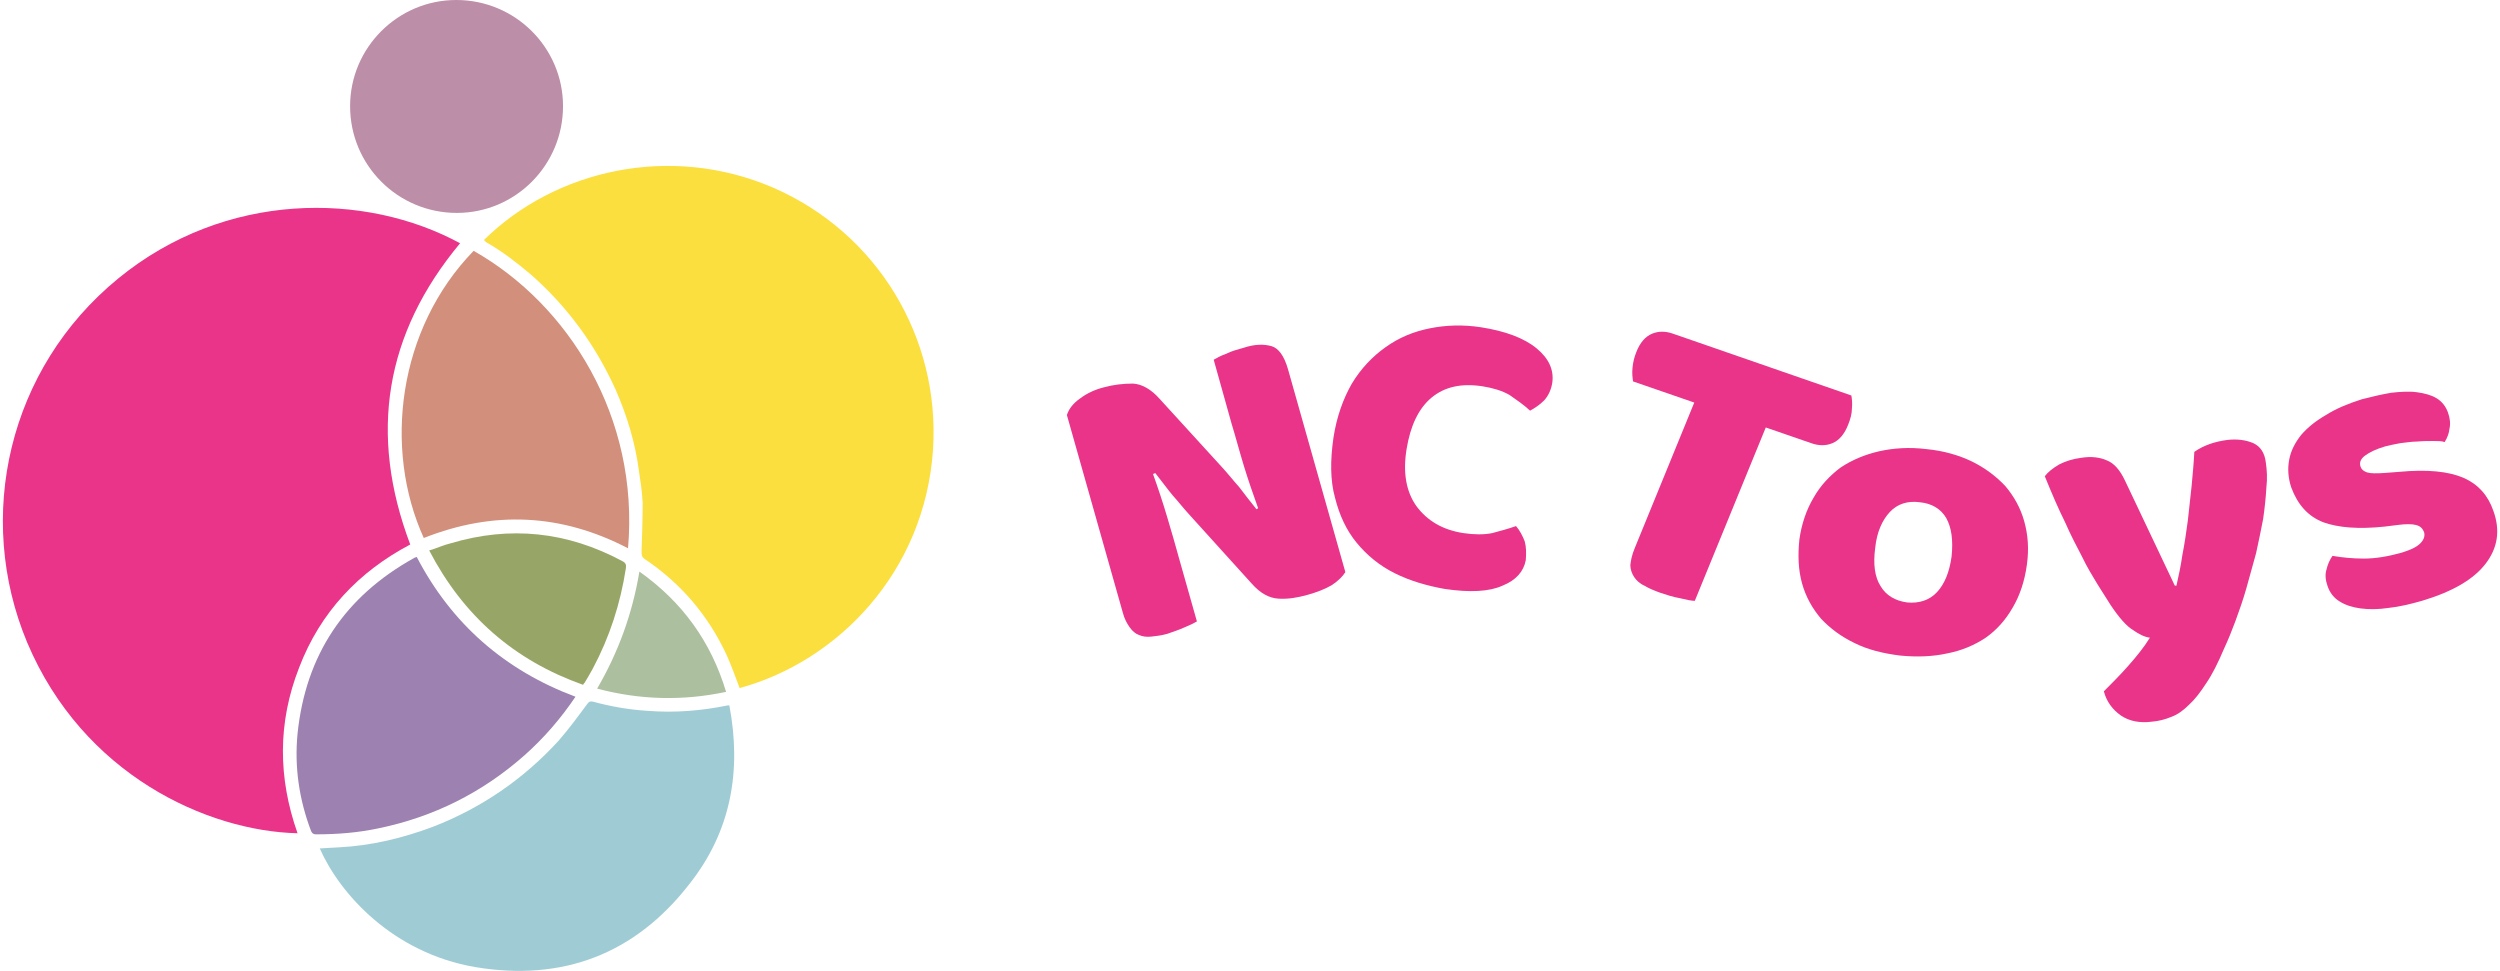 <?xml version="1.0" encoding="UTF-8"?>
<!DOCTYPE svg PUBLIC "-//W3C//DTD SVG 1.1//EN" "http://www.w3.org/Graphics/SVG/1.1/DTD/svg11.dtd">
<!-- Creator: CorelDRAW -->
<svg xmlns="http://www.w3.org/2000/svg" xml:space="preserve" width="515px" height="200px" version="1.1" style="shape-rendering:geometricPrecision; text-rendering:geometricPrecision; image-rendering:optimizeQuality; fill-rule:evenodd; clip-rule:evenodd"
viewBox="0 0 46.04 17.92"
 xmlns:xlink="http://www.w3.org/1999/xlink"
 xmlns:xodm="http://www.corel.com/coreldraw/odm/2003">
 <defs>
  <style type="text/css">
   <![CDATA[
    .fil1 {fill:#FBDF3E;fill-rule:nonzero}
    .fil0 {fill:#E9348A;fill-rule:nonzero}
    .fil3 {fill:#D28F7B;fill-rule:nonzero}
    .fil5 {fill:#BD8EA8;fill-rule:nonzero}
    .fil7 {fill:#ACBF9E;fill-rule:nonzero}
    .fil2 {fill:#9FCCD4;fill-rule:nonzero}
    .fil4 {fill:#9C81B1;fill-rule:nonzero}
    .fil6 {fill:#97A666;fill-rule:nonzero}
   ]]>
  </style>
 </defs>
 <g id="Camada_x0020_1">
  <g id="_105553238262048">
   <path class="fil0" d="M30.09 7.04c-0.01,-0.07 -0.02,-0.15 -0.01,-0.25 0.01,-0.1 0.03,-0.19 0.07,-0.29 0.07,-0.18 0.17,-0.29 0.29,-0.34 0.12,-0.05 0.25,-0.05 0.39,0l3.29 1.14c0.01,0.06 0.02,0.14 0.01,0.24 0,0.1 -0.03,0.2 -0.07,0.3 -0.07,0.18 -0.17,0.29 -0.29,0.34 -0.12,0.05 -0.25,0.05 -0.39,0l-0.84 -0.29 -1.31 3.2c-0.06,0 -0.16,-0.02 -0.28,-0.05 -0.12,-0.02 -0.24,-0.06 -0.36,-0.1 -0.11,-0.04 -0.21,-0.08 -0.29,-0.13 -0.09,-0.04 -0.15,-0.1 -0.19,-0.16 -0.04,-0.06 -0.07,-0.14 -0.07,-0.22 0.01,-0.09 0.03,-0.19 0.08,-0.31l1.1 -2.69 -1.13 -0.39z"/>
   <path class="fil0" d="M34.56 10.11c-0.04,0.3 -0.01,0.54 0.1,0.71 0.1,0.17 0.27,0.27 0.49,0.3 0.22,0.02 0.41,-0.04 0.55,-0.19 0.14,-0.15 0.23,-0.37 0.27,-0.66 0.03,-0.3 0,-0.53 -0.1,-0.71 -0.1,-0.17 -0.27,-0.27 -0.49,-0.29 -0.22,-0.03 -0.41,0.03 -0.55,0.18 -0.14,0.15 -0.24,0.37 -0.27,0.66zm2.8 0.31c-0.04,0.3 -0.13,0.57 -0.26,0.79 -0.13,0.23 -0.3,0.42 -0.5,0.56 -0.21,0.14 -0.45,0.24 -0.71,0.29 -0.27,0.06 -0.56,0.07 -0.87,0.04 -0.32,-0.04 -0.6,-0.11 -0.84,-0.23 -0.25,-0.12 -0.45,-0.27 -0.62,-0.45 -0.16,-0.19 -0.28,-0.4 -0.35,-0.65 -0.07,-0.25 -0.08,-0.52 -0.05,-0.81 0.04,-0.29 0.13,-0.55 0.26,-0.77 0.13,-0.23 0.3,-0.41 0.5,-0.56 0.21,-0.14 0.45,-0.24 0.71,-0.3 0.27,-0.06 0.56,-0.08 0.88,-0.04 0.31,0.03 0.59,0.11 0.84,0.23 0.24,0.12 0.44,0.27 0.61,0.45 0.16,0.19 0.28,0.4 0.35,0.65 0.07,0.25 0.09,0.51 0.05,0.8z"/>
   <path class="fil0" d="M38.9 11.16c-0.07,-0.11 -0.15,-0.24 -0.24,-0.38 -0.09,-0.15 -0.19,-0.31 -0.28,-0.5 -0.1,-0.19 -0.21,-0.4 -0.32,-0.65 -0.12,-0.24 -0.24,-0.52 -0.37,-0.84 0.06,-0.08 0.15,-0.15 0.27,-0.22 0.12,-0.06 0.25,-0.1 0.4,-0.12 0.19,-0.03 0.35,-0.01 0.48,0.05 0.13,0.05 0.24,0.18 0.33,0.37l0.92 1.94 0.03 0c0.04,-0.18 0.08,-0.36 0.11,-0.57 0.04,-0.2 0.07,-0.41 0.1,-0.63 0.02,-0.21 0.05,-0.43 0.07,-0.64 0.02,-0.22 0.04,-0.43 0.05,-0.63 0.17,-0.12 0.38,-0.19 0.61,-0.22 0.18,-0.02 0.34,0 0.48,0.06 0.13,0.06 0.21,0.18 0.23,0.36 0.02,0.13 0.03,0.29 0.01,0.46 -0.01,0.18 -0.03,0.37 -0.06,0.58 -0.04,0.2 -0.08,0.41 -0.13,0.63 -0.06,0.22 -0.12,0.43 -0.18,0.65 -0.06,0.21 -0.13,0.41 -0.2,0.6 -0.07,0.19 -0.14,0.36 -0.21,0.51 -0.11,0.26 -0.22,0.48 -0.33,0.64 -0.11,0.17 -0.21,0.3 -0.32,0.4 -0.1,0.1 -0.21,0.18 -0.32,0.22 -0.12,0.05 -0.24,0.08 -0.36,0.09 -0.23,0.03 -0.42,-0.01 -0.57,-0.11 -0.16,-0.11 -0.27,-0.26 -0.32,-0.45 0.15,-0.15 0.3,-0.3 0.45,-0.47 0.15,-0.17 0.29,-0.34 0.4,-0.52 -0.09,-0.01 -0.2,-0.06 -0.31,-0.14 -0.12,-0.07 -0.26,-0.23 -0.42,-0.47z"/>
   <path class="fil0" d="M45.97 9.43c0.13,0.36 0.08,0.68 -0.14,0.97 -0.22,0.29 -0.61,0.52 -1.18,0.69 -0.21,0.06 -0.42,0.11 -0.61,0.13 -0.2,0.03 -0.37,0.03 -0.52,0.01 -0.15,-0.02 -0.28,-0.06 -0.39,-0.13 -0.1,-0.06 -0.18,-0.16 -0.22,-0.28 -0.04,-0.11 -0.05,-0.22 -0.02,-0.31 0.02,-0.09 0.06,-0.18 0.11,-0.25 0.18,0.03 0.37,0.05 0.58,0.05 0.22,0 0.45,-0.04 0.7,-0.11 0.16,-0.05 0.27,-0.1 0.34,-0.17 0.07,-0.07 0.09,-0.14 0.07,-0.21 -0.03,-0.07 -0.07,-0.11 -0.15,-0.13 -0.07,-0.02 -0.19,-0.02 -0.34,0l-0.24 0.03c-0.48,0.05 -0.85,0.02 -1.13,-0.08 -0.28,-0.11 -0.47,-0.32 -0.59,-0.64 -0.06,-0.18 -0.07,-0.35 -0.04,-0.51 0.03,-0.17 0.11,-0.32 0.22,-0.46 0.12,-0.14 0.27,-0.26 0.46,-0.37 0.19,-0.12 0.41,-0.21 0.66,-0.29 0.19,-0.05 0.37,-0.09 0.54,-0.12 0.18,-0.02 0.34,-0.03 0.48,-0.01 0.14,0.02 0.26,0.05 0.36,0.11 0.1,0.06 0.17,0.15 0.21,0.26 0.04,0.11 0.05,0.21 0.03,0.3 -0.01,0.09 -0.04,0.17 -0.09,0.25 -0.05,-0.02 -0.12,-0.02 -0.21,-0.02 -0.09,0 -0.19,0 -0.3,0.01 -0.1,0 -0.21,0.02 -0.31,0.03 -0.11,0.02 -0.2,0.04 -0.28,0.06 -0.17,0.05 -0.29,0.11 -0.37,0.17 -0.08,0.06 -0.11,0.13 -0.08,0.21 0.02,0.05 0.06,0.08 0.12,0.1 0.06,0.02 0.17,0.02 0.32,0.01l0.26 -0.02c0.53,-0.05 0.92,-0.01 1.2,0.11 0.27,0.12 0.45,0.32 0.55,0.61z"/>
   <path class="fil0" d="M24.78 10.56c-0.05,0.08 -0.13,0.16 -0.25,0.24 -0.12,0.07 -0.27,0.13 -0.45,0.18 -0.18,0.05 -0.35,0.08 -0.53,0.07 -0.18,-0.01 -0.34,-0.1 -0.5,-0.28l-1.14 -1.26c-0.12,-0.13 -0.22,-0.26 -0.32,-0.37 -0.1,-0.12 -0.2,-0.26 -0.32,-0.41l-0.04 0.02c0.09,0.25 0.18,0.52 0.26,0.79 0.08,0.27 0.16,0.54 0.23,0.8l0.32 1.13c-0.05,0.03 -0.13,0.07 -0.23,0.11 -0.11,0.05 -0.21,0.08 -0.32,0.12 -0.11,0.03 -0.2,0.04 -0.29,0.05 -0.09,0.01 -0.16,0 -0.23,-0.03 -0.06,-0.02 -0.12,-0.07 -0.17,-0.14 -0.05,-0.07 -0.1,-0.16 -0.13,-0.28l-1.03 -3.64c0.04,-0.12 0.12,-0.22 0.25,-0.31 0.12,-0.09 0.27,-0.16 0.43,-0.2 0.18,-0.05 0.36,-0.07 0.54,-0.07 0.17,0.01 0.34,0.11 0.49,0.28l1.15 1.26c0.12,0.13 0.22,0.26 0.32,0.37 0.09,0.12 0.2,0.26 0.32,0.41l0.03 -0.02c-0.09,-0.25 -0.18,-0.51 -0.26,-0.77 -0.08,-0.26 -0.15,-0.53 -0.23,-0.79l-0.33 -1.18c0.05,-0.03 0.12,-0.07 0.23,-0.11 0.1,-0.05 0.21,-0.08 0.32,-0.11 0.21,-0.07 0.38,-0.07 0.52,-0.03 0.13,0.04 0.23,0.18 0.3,0.42l1.06 3.75z"/>
   <path class="fil0" d="M27.31 7.13c-0.39,-0.06 -0.7,0.01 -0.94,0.21 -0.24,0.2 -0.39,0.52 -0.46,0.95 -0.07,0.43 -0.01,0.78 0.18,1.05 0.2,0.27 0.48,0.44 0.87,0.5 0.2,0.03 0.38,0.03 0.53,0 0.15,-0.04 0.3,-0.08 0.44,-0.13 0.07,0.08 0.12,0.18 0.16,0.28 0.03,0.11 0.03,0.22 0.02,0.35 -0.04,0.21 -0.18,0.37 -0.43,0.47 -0.24,0.11 -0.6,0.13 -1.07,0.06 -0.33,-0.06 -0.64,-0.15 -0.92,-0.29 -0.28,-0.14 -0.51,-0.33 -0.7,-0.56 -0.19,-0.23 -0.32,-0.51 -0.4,-0.83 -0.09,-0.32 -0.09,-0.69 -0.03,-1.11 0.06,-0.39 0.18,-0.72 0.34,-1 0.17,-0.28 0.38,-0.5 0.62,-0.67 0.25,-0.18 0.52,-0.29 0.82,-0.35 0.3,-0.06 0.61,-0.07 0.94,-0.02 0.45,0.07 0.8,0.2 1.03,0.39 0.23,0.19 0.32,0.4 0.29,0.63 -0.02,0.13 -0.07,0.24 -0.15,0.33 -0.08,0.08 -0.17,0.14 -0.26,0.19 -0.12,-0.11 -0.25,-0.2 -0.38,-0.29 -0.14,-0.08 -0.31,-0.13 -0.5,-0.16z"/>
   <path class="fil0" d="M8.44 4.49c-1.39,1.67 -1.69,3.52 -0.92,5.56 -0.95,0.5 -1.66,1.25 -2.05,2.27 -0.4,1.02 -0.39,2.04 -0.03,3.06 -1.67,-0.04 -3.96,-1.08 -4.99,-3.52 -0.97,-2.32 -0.35,-5.06 1.68,-6.72 1.98,-1.62 4.56,-1.6 6.31,-0.65z"/>
   <path class="fil1" d="M13.6 12.7c-0.08,-0.21 -0.15,-0.41 -0.24,-0.61 -0.34,-0.73 -0.84,-1.32 -1.51,-1.77 -0.06,-0.04 -0.06,-0.08 -0.06,-0.15 0.01,-0.3 0.02,-0.6 0.02,-0.89 -0.01,-0.2 -0.04,-0.4 -0.07,-0.6 -0.07,-0.52 -0.22,-1.01 -0.43,-1.49 -0.37,-0.82 -0.89,-1.53 -1.56,-2.12 -0.26,-0.22 -0.53,-0.43 -0.83,-0.6 -0.01,-0.01 -0.03,-0.03 -0.04,-0.04 1.32,-1.3 3.44,-1.78 5.33,-0.97 1.94,0.84 3.09,2.78 2.96,4.83 -0.15,2.28 -1.77,3.92 -3.57,4.41z"/>
   <path class="fil2" d="M5.85 15.66c0.11,-0.01 0.23,-0.01 0.35,-0.02 0.6,-0.03 1.18,-0.17 1.74,-0.38 0.9,-0.35 1.67,-0.88 2.32,-1.59 0.19,-0.22 0.36,-0.45 0.53,-0.68 0.03,-0.04 0.05,-0.05 0.1,-0.04 0.33,0.09 0.67,0.15 1.01,0.17 0.5,0.04 0.99,0 1.48,-0.1 0.01,0 0.01,0 0.03,0 0.23,1.21 0.03,2.33 -0.74,3.3 -1,1.29 -2.34,1.8 -3.95,1.53 -1.52,-0.26 -2.5,-1.35 -2.87,-2.19z"/>
   <path class="fil3" d="M11.54 10.12c-1.23,-0.64 -2.48,-0.7 -3.77,-0.19 -0.75,-1.65 -0.48,-3.86 0.92,-5.3 1.75,0.99 3.06,3.07 2.85,5.49z"/>
   <path class="fil4" d="M10.57 12.86c-0.27,0.4 -0.58,0.76 -0.94,1.08 -0.78,0.69 -1.68,1.14 -2.7,1.35 -0.38,0.08 -0.76,0.11 -1.15,0.11 -0.05,0 -0.07,-0.02 -0.09,-0.06 -0.22,-0.58 -0.31,-1.18 -0.25,-1.8 0.15,-1.45 0.87,-2.53 2.15,-3.24 0.01,-0.01 0.03,-0.01 0.05,-0.02 0.64,1.23 1.62,2.09 2.93,2.58z"/>
   <path class="fil5" d="M8.37 0c1.09,0 1.97,0.88 1.97,1.96 0,1.09 -0.88,1.97 -1.96,1.97 -1.09,0 -1.97,-0.88 -1.97,-1.97 0,-1.08 0.88,-1.96 1.96,-1.96z"/>
   <path class="fil6" d="M10.71 12.64c-1.27,-0.45 -2.21,-1.27 -2.84,-2.48 0.14,-0.04 0.26,-0.1 0.39,-0.13 1.1,-0.33 2.16,-0.22 3.18,0.33 0.06,0.03 0.07,0.07 0.06,0.13 -0.1,0.65 -0.3,1.27 -0.61,1.85 -0.05,0.09 -0.1,0.18 -0.15,0.26 -0.01,0.01 -0.02,0.02 -0.03,0.04z"/>
   <path class="fil7" d="M11.75 10.55c0.79,0.56 1.32,1.29 1.6,2.22 -0.8,0.17 -1.59,0.15 -2.38,-0.06 0.39,-0.67 0.65,-1.38 0.78,-2.16z"/>
  </g>
 </g>
</svg>
